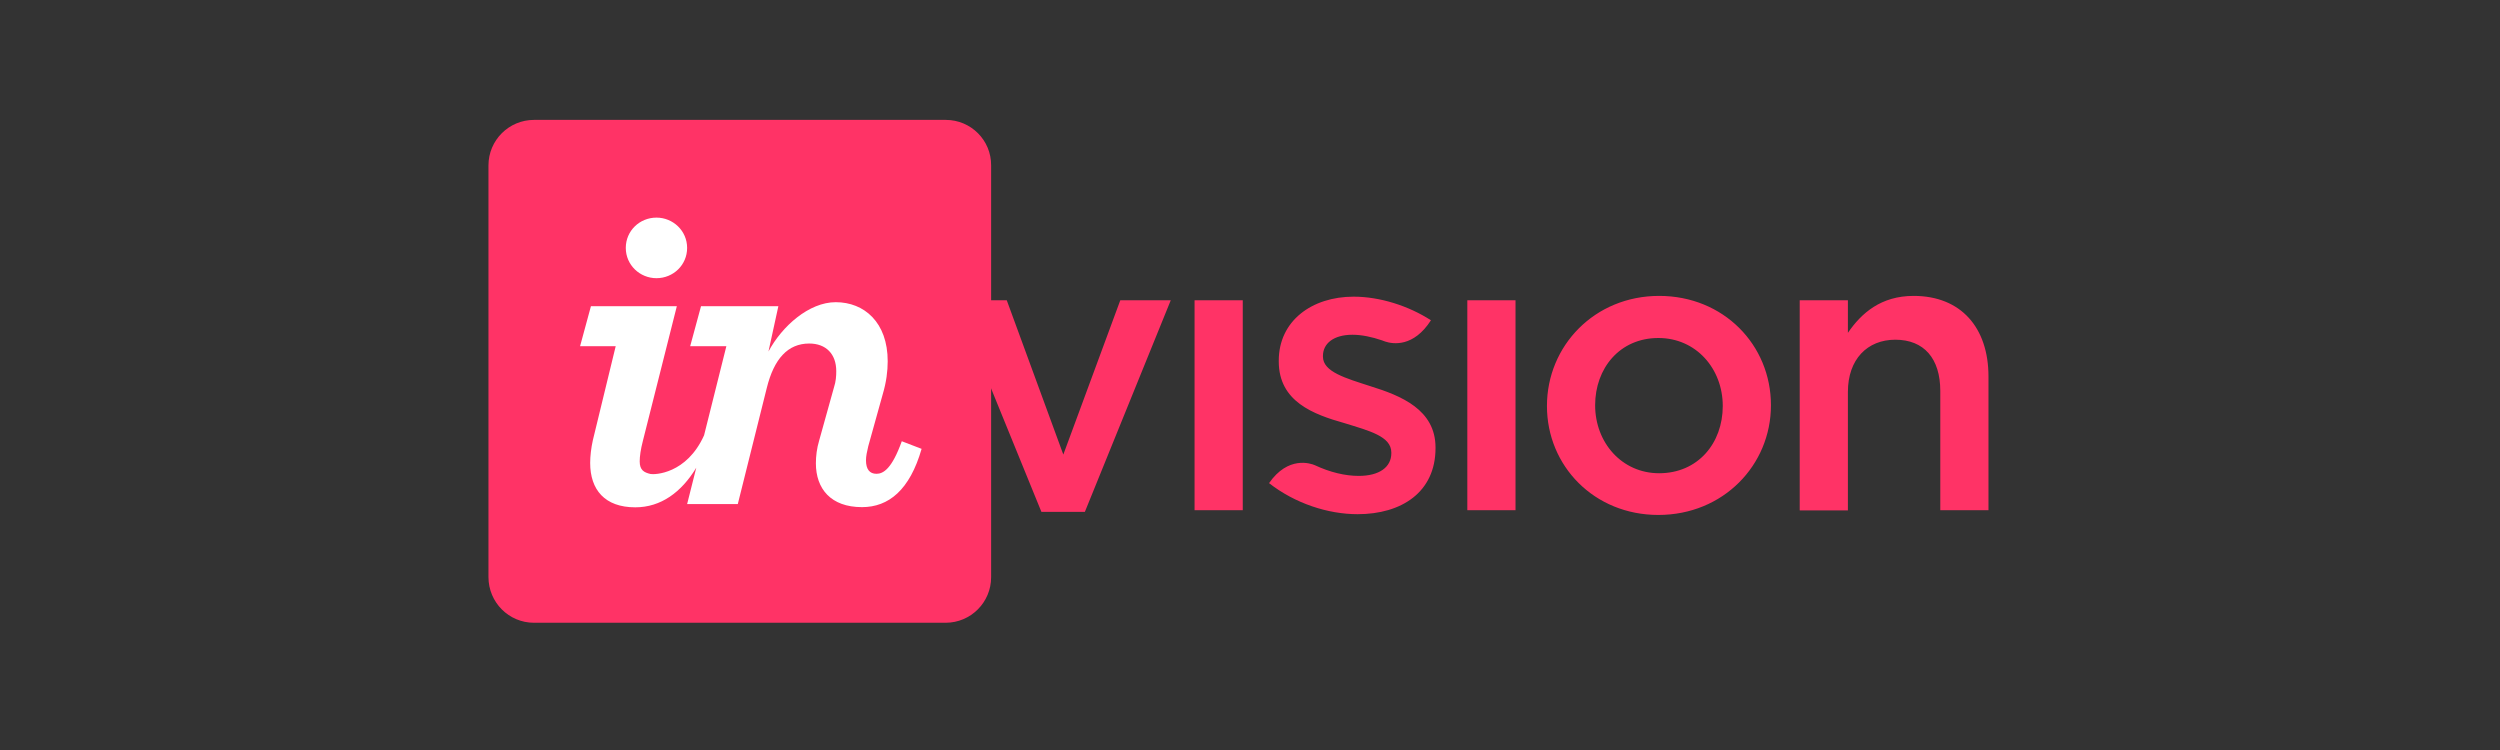 <svg width="200" height="60" viewBox="0 0 200 60" fill="none" xmlns="http://www.w3.org/2000/svg">
<rect x="0" y="0" width="200" height="60" fill="#333333" stroke="none"/>
<path d="M75.664 9.592H42.719C40.708 9.592 39.077 11.222 39.077 13.234V46.163C39.077 48.19 40.708 49.821 42.719 49.821H75.649C77.66 49.821 79.29 48.19 79.29 46.179V13.234C79.306 11.222 77.675 9.592 75.664 9.592Z" fill="#FF3366"/>
<path d="M95.565 40.815H99.421V24.022H95.565V40.815ZM109.63 30.895C107.664 30.255 105.836 29.752 105.836 28.533V28.472C105.836 27.481 106.689 26.78 108.198 26.78C108.929 26.78 109.737 26.948 110.59 27.238C110.59 27.238 110.605 27.238 110.621 27.253C110.697 27.283 110.773 27.314 110.834 27.329C111.444 27.527 113.089 27.786 114.476 25.622C112.678 24.464 110.392 23.733 108.289 23.733C104.952 23.733 102.301 25.668 102.301 28.853V28.914C102.301 32.129 105.074 33.15 107.558 33.851C109.524 34.461 111.306 34.902 111.306 36.198V36.259C111.306 37.371 110.346 38.072 108.701 38.072C107.604 38.072 106.4 37.782 105.196 37.219C104.845 37.066 103.047 36.457 101.524 38.651C103.611 40.282 106.247 41.135 108.609 41.135C112.114 41.135 114.842 39.382 114.842 35.847V35.801C114.842 32.769 112.084 31.657 109.63 30.895ZM85.066 36.365L80.541 24.022H76.411L83.314 40.952H86.788L93.661 24.022H89.623L85.066 36.365ZM132.731 23.672C127.581 23.672 123.756 27.649 123.756 32.48C123.756 37.28 127.535 41.196 132.67 41.196C137.851 41.196 141.676 37.219 141.676 32.419C141.676 27.588 137.882 23.672 132.731 23.672ZM132.731 37.859C129.744 37.859 127.611 35.405 127.611 32.419C127.611 29.462 129.577 27.04 132.67 27.04C135.687 27.04 137.821 29.493 137.821 32.48C137.821 35.451 135.84 37.859 132.731 37.859ZM153.089 23.672C150.484 23.672 148.914 25.043 147.832 26.628V24.022H143.977V40.83H147.832V31.352C147.832 28.746 149.386 27.177 151.626 27.177C153.912 27.177 155.223 28.67 155.223 31.276V40.815H159.078V30.118C159.078 26.217 156.884 23.672 153.089 23.672ZM117.386 40.815H121.242V24.022H117.386V40.815Z" fill="#FF3366"/>
<path d="M52.517 22.255C53.858 22.255 54.97 21.203 54.97 19.832C54.97 18.461 53.842 17.409 52.517 17.409C51.176 17.409 50.063 18.461 50.063 19.832C50.063 21.203 51.191 22.255 52.517 22.255ZM47.427 35.223C47.29 35.832 47.214 36.503 47.214 37.036C47.214 39.169 48.372 40.586 50.825 40.586C52.867 40.586 54.513 39.383 55.702 37.417L54.97 40.327H59.023L61.34 31.047C61.919 28.701 63.031 27.482 64.738 27.482C66.079 27.482 66.901 28.32 66.901 29.691C66.901 30.087 66.871 30.529 66.719 30.986L65.53 35.253C65.347 35.863 65.271 36.487 65.271 37.066C65.271 39.093 66.46 40.571 68.959 40.571C71.092 40.571 72.783 39.2 73.728 35.908L72.143 35.299C71.351 37.508 70.665 37.904 70.117 37.904C69.568 37.904 69.279 37.539 69.279 36.823C69.279 36.503 69.355 36.137 69.462 35.695L70.62 31.535C70.909 30.56 71.016 29.691 71.016 28.899C71.016 25.79 69.141 24.175 66.856 24.175C64.722 24.175 62.559 26.095 61.477 28.122L62.269 24.495H56.082L55.214 27.695H58.109L56.326 34.826C54.924 37.935 52.364 37.981 52.044 37.92C51.511 37.798 51.176 37.6 51.176 36.914C51.176 36.518 51.252 35.954 51.435 35.253L54.147 24.495H47.275L46.406 27.695H49.256L47.427 35.223Z" fill="white"/>
</svg>
